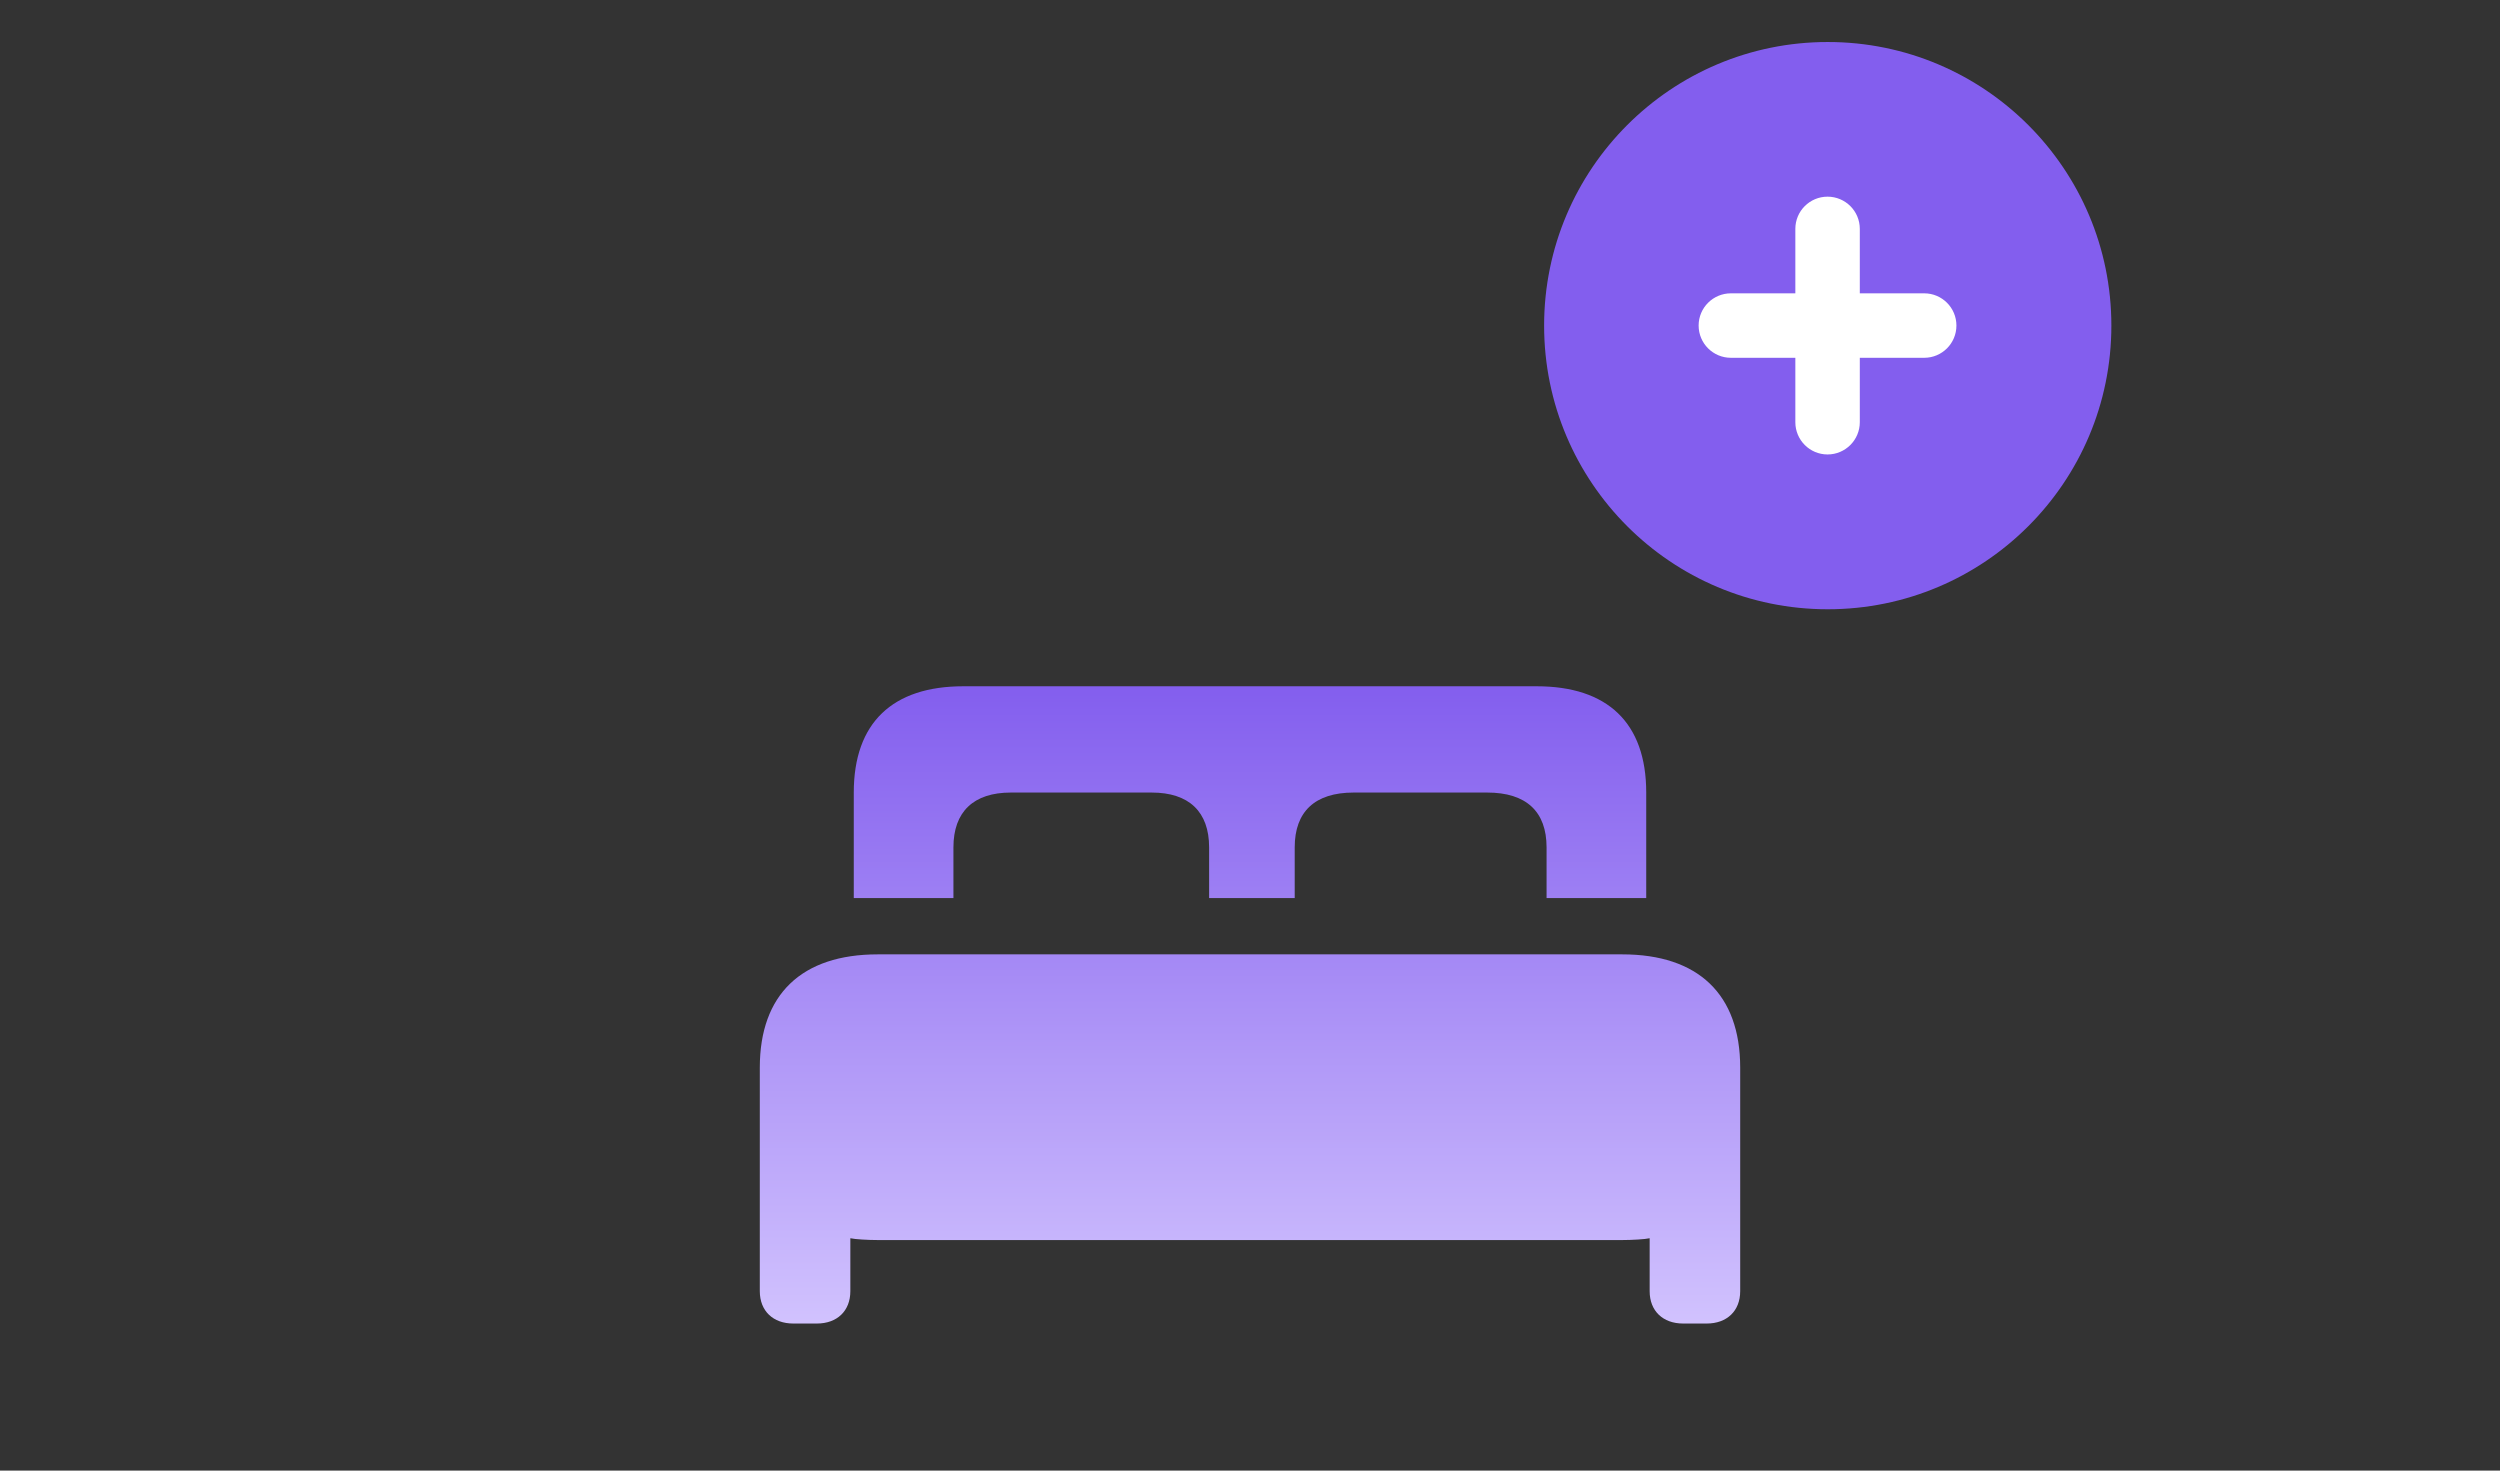 <svg width="51" height="30" viewBox="0 0 51 30" fill="none" xmlns="http://www.w3.org/2000/svg">
<rect x="0" y="0" width="51" height="30" fill="#333333" stroke="none"/>
<circle cx="37.286" cy="6.643" r="5.786" fill="#835EEE"/>
<path d="M36.625 4.669C36.625 4.306 36.919 4.012 37.282 4.012C37.645 4.012 37.94 4.306 37.94 4.669V8.613C37.94 8.976 37.645 9.271 37.282 9.271C36.919 9.271 36.625 8.976 36.625 8.613V4.669Z" fill="white"/>
<path d="M35.31 7.299C34.947 7.299 34.652 7.005 34.652 6.641C34.652 6.278 34.947 5.984 35.31 5.984H39.254C39.617 5.984 39.911 6.278 39.911 6.641C39.911 7.005 39.617 7.299 39.254 7.299H35.31Z" fill="white"/>
<path d="M17.417 18.321H19.45V17.286C19.45 16.558 19.862 16.168 20.622 16.168H23.494C24.254 16.168 24.666 16.558 24.666 17.286V18.321H26.412V17.286C26.412 16.558 26.823 16.168 27.615 16.168H30.339C31.138 16.168 31.55 16.558 31.55 17.286V18.321H33.583V16.168C33.583 14.743 32.791 14 31.348 14H19.652C18.209 14 17.417 14.743 17.417 16.168V18.321ZM15.5 26.34C15.5 26.745 15.772 27 16.183 27H16.664C17.076 27 17.347 26.745 17.347 26.34V25.26C17.44 25.282 17.712 25.297 17.906 25.297H33.094C33.288 25.297 33.56 25.282 33.653 25.26V26.34C33.653 26.745 33.925 27 34.336 27H34.817C35.228 27 35.5 26.745 35.5 26.34V21.779C35.5 20.286 34.646 19.469 33.094 19.469H17.906C16.354 19.469 15.5 20.286 15.5 21.779V26.34Z" fill="url(#paint0_linear_926_16234)"/>
<defs>
<linearGradient id="paint0_linear_926_16234" x1="25.5" y1="14" x2="25.5" y2="27" gradientUnits="userSpaceOnUse">
<stop stop-color="#835EEE"/>
<stop offset="1" stop-color="#D1C2FE"/>
</linearGradient>
</defs>
</svg>
